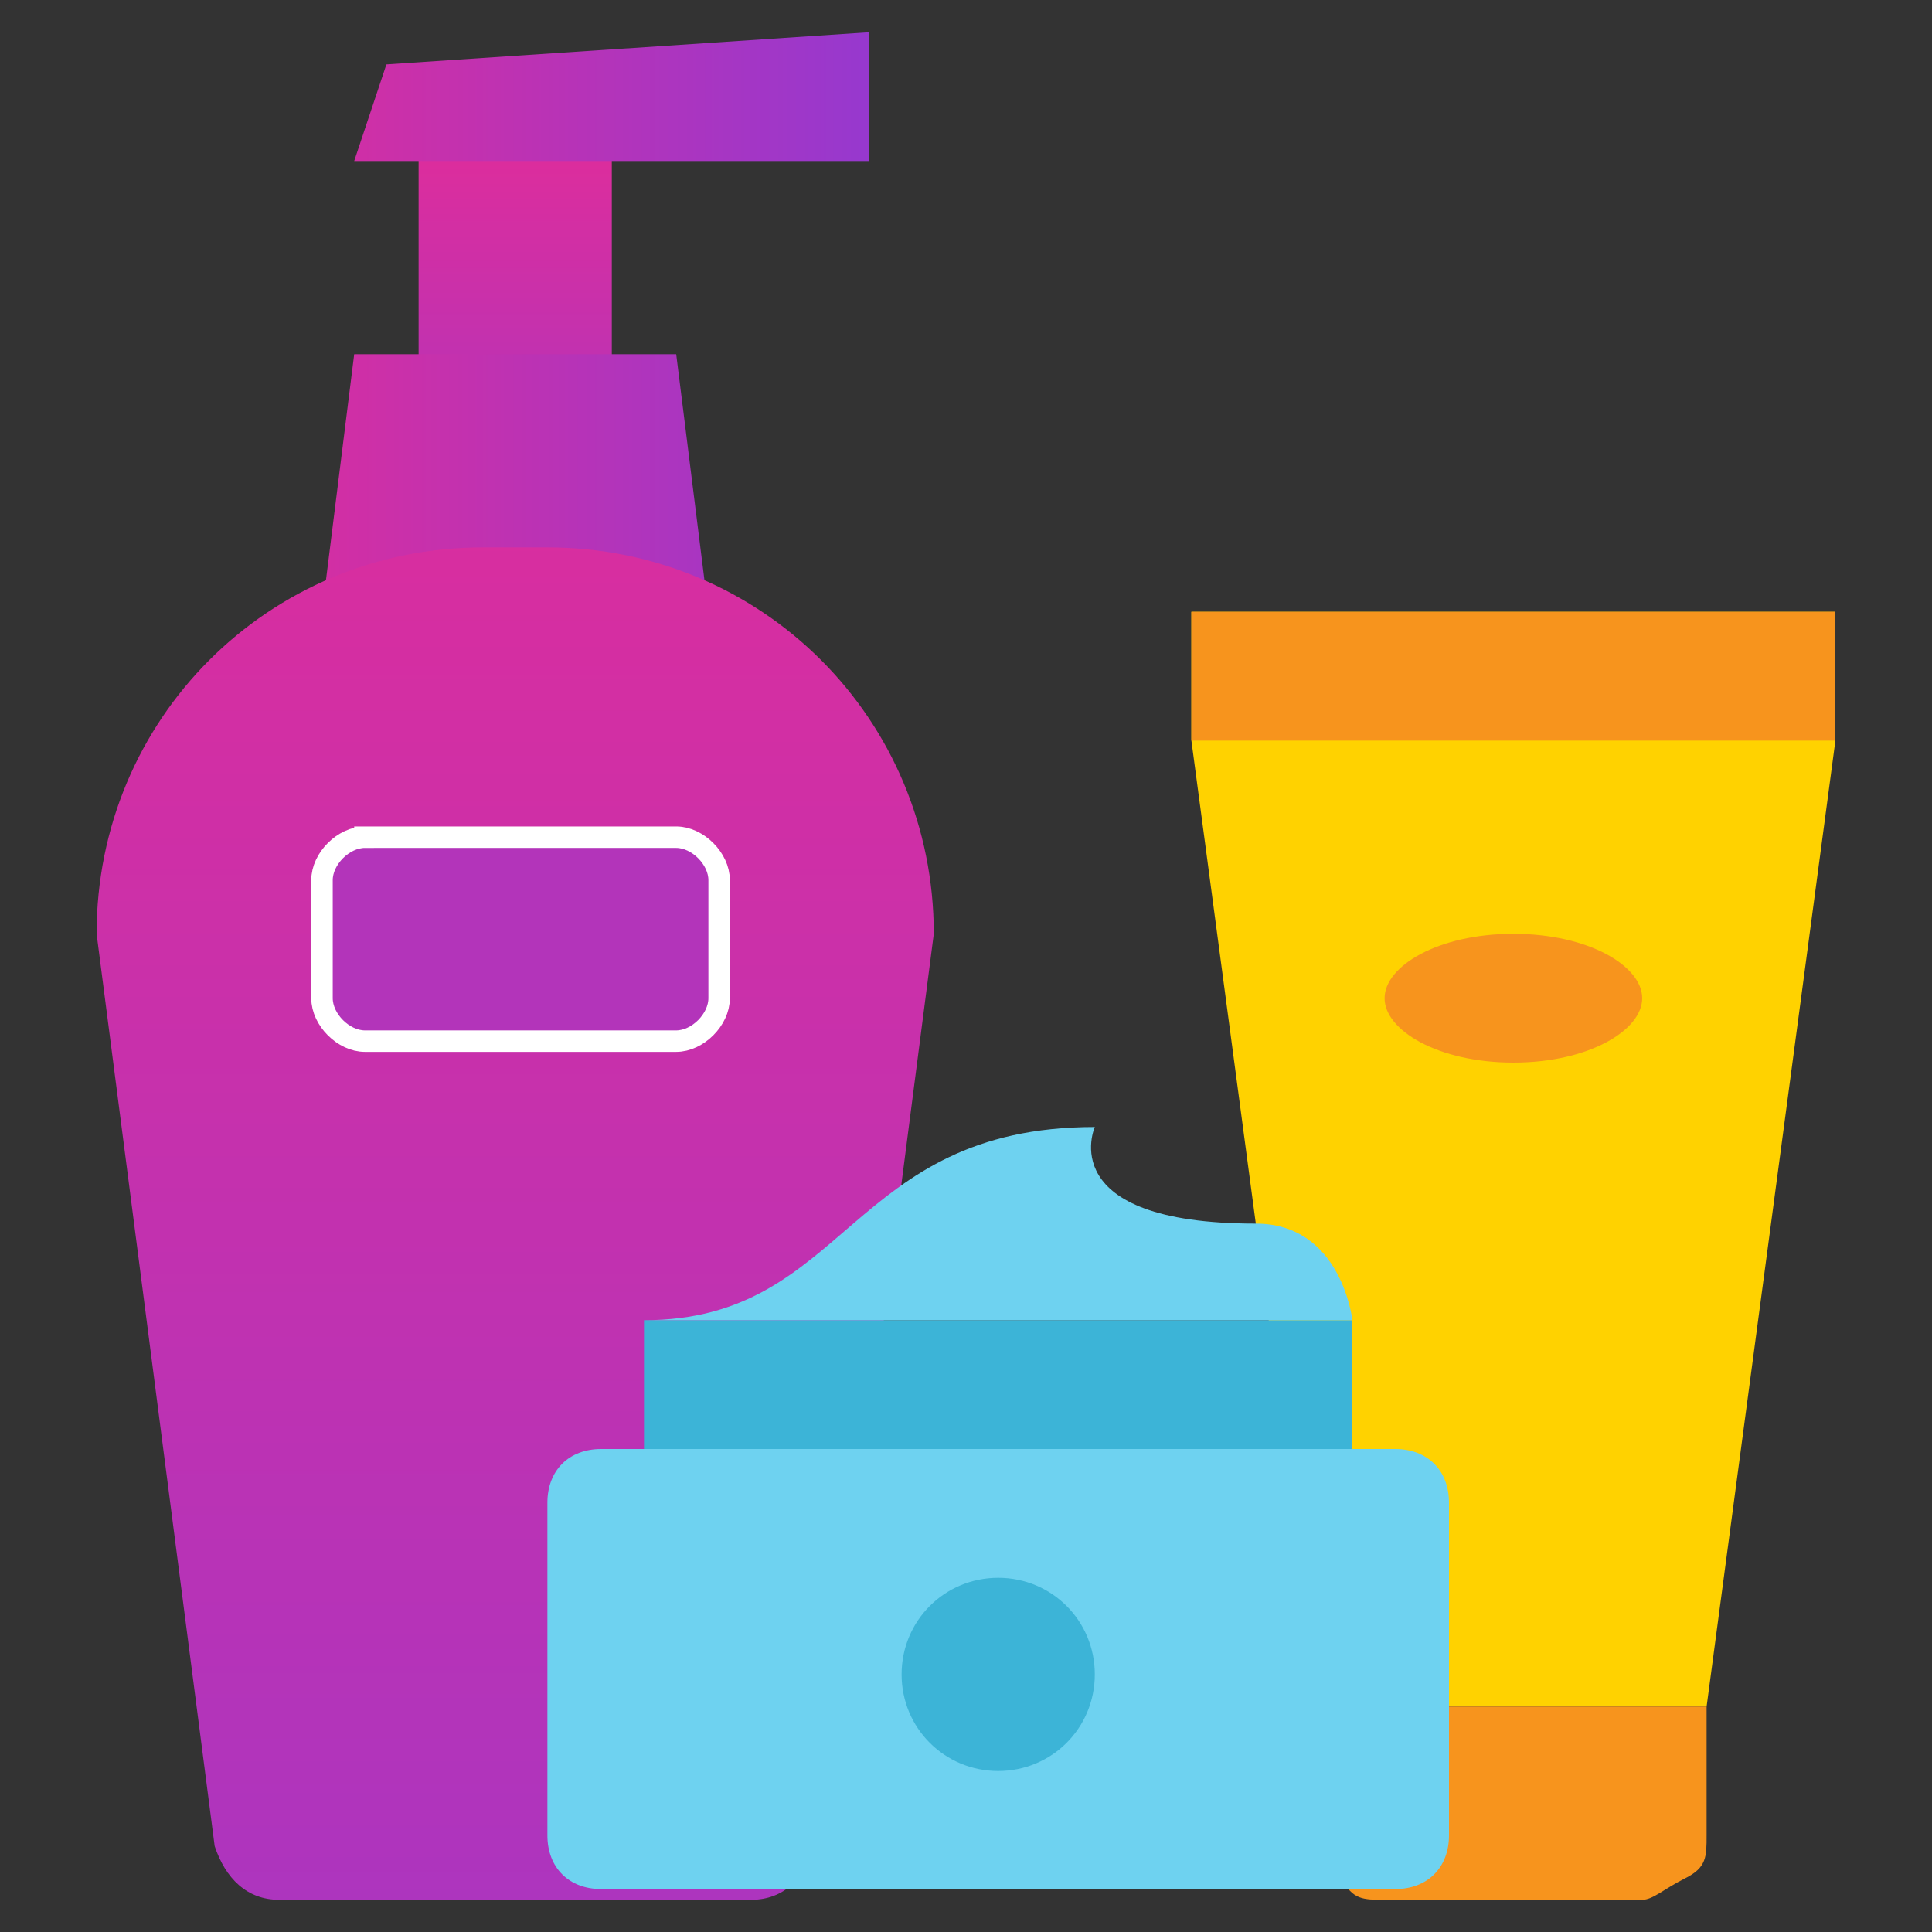 <?xml version="1.0" encoding="utf-8"?><svg xmlns="http://www.w3.org/2000/svg" width="24" height="24" viewBox="0 0 18 18"  xmlns:v="https://vecta.io/nano"><rect x="0" y="0" width="18" height="18" fill="#333333" stroke="none"/><style><![CDATA[.B{fill:rgb(96.863%,58.039%,11.373%)}.C{fill:rgb(23.529%,70.588%,84.314%)}.D{fill:rgb(43.137%,82.353%,94.118%)}]]></style><defs><linearGradient id="A" gradientUnits="userSpaceOnUse" x1="4.8" y1="1.4" x2="4.8" y2="8"><stop offset="0" stop-color="rgb(86.667%,17.647%,61.176%)"/><stop offset="1" stop-color="rgb(49.804%,23.529%,87.451%)"/></linearGradient><linearGradient id="B" gradientUnits="userSpaceOnUse" x1="2.1" y1=".9" x2="10.1" y2=".9"><stop offset="0" stop-color="rgb(86.667%,17.647%,61.176%)"/><stop offset="1" stop-color="rgb(49.804%,23.529%,87.451%)"/></linearGradient><linearGradient id="C" gradientUnits="userSpaceOnUse" x1="2.1" y1="4.5" x2="10.1" y2="4.5"><stop offset="0" stop-color="rgb(86.667%,17.647%,61.176%)"/><stop offset="1" stop-color="rgb(49.804%,23.529%,87.451%)"/></linearGradient><linearGradient id="D" gradientUnits="userSpaceOnUse" x1="4.8" y1="3.5" x2="4.8" y2="31.4"><stop offset="0" stop-color="rgb(86.667%,17.647%,61.176%)"/><stop offset="1" stop-color="rgb(49.804%,23.529%,87.451%)"/></linearGradient></defs><path d="M11.1 5.7v1.2l1.2 9h3.6l1.2-9V5.7zm0 0" fill="rgb(100%,82.353%,0%)"/><path d="M3.9 1.2h1.8v2.4H3.9zm0 0" fill="url(#A)"/><path d="M8.1 1.5H3.3l.3-.9L8.1.3zm0 0" fill="url(#B)"/><path d="M6.6 5.7H3l.3-2.4h3zm0 0" fill="url(#C)"/><path d="M11.1 5.7h6v1.2h-6zm1.2 10.2h3.6v1.2c0 .2 0 .3-.2.4s-.3.2-.4.2h-2.4c-.2 0-.3 0-.4-.2s-.2-.3-.2-.4zm0 0" class="B"/><path d="M7 17.7H2.6c-.3 0-.5-.2-.6-.5L.9 8.7c0-2 1.6-3.6 3.6-3.6h.6c2 0 3.6 1.6 3.6 3.6l-1.1 8.5c-.1.3-.3.5-.6.5zm0 0" fill="url(#D)"/><path d="M6 12.3h6.6v1.8H6zm0 0" class="C"/><path d="M6 12.3h6.6s-.1-.9-.9-.9c-1.9 0-1.5-.9-1.5-.9-2.3 0-2.3 1.8-4.2 1.8zm0 0" class="D"/><path d="M15.3 9.3c0-.3-.5-.6-1.2-.6s-1.2.3-1.2.6.5.6 1.2.6 1.2-.3 1.2-.6zm0 0" class="B"/><path d="M3.4 7.8h2.9c.2 0 .4.2.4.4v1.1c0 .2-.2.4-.4.4H3.4c-.2 0-.4-.2-.4-.4V8.2c0-.2.2-.4.4-.4zm0 0" fill="rgb(70.196%,20.392%,72.941%)" stroke="rgb(100%,100%,100%)" stroke-miterlimit="10" stroke-width=".2"/><path d="M5.6 13.5H13c.3 0 .5.2.5.5v3.1c0 .3-.2.5-.5.5H5.6c-.3 0-.5-.2-.5-.5V14c0-.3.2-.5.5-.5zm0 0" class="D"/><path d="M10.2 15.6c0 .5-.4.9-.9.9s-.9-.4-.9-.9.4-.9.9-.9.9.4.9.9zm0 0" class="C"/></svg>